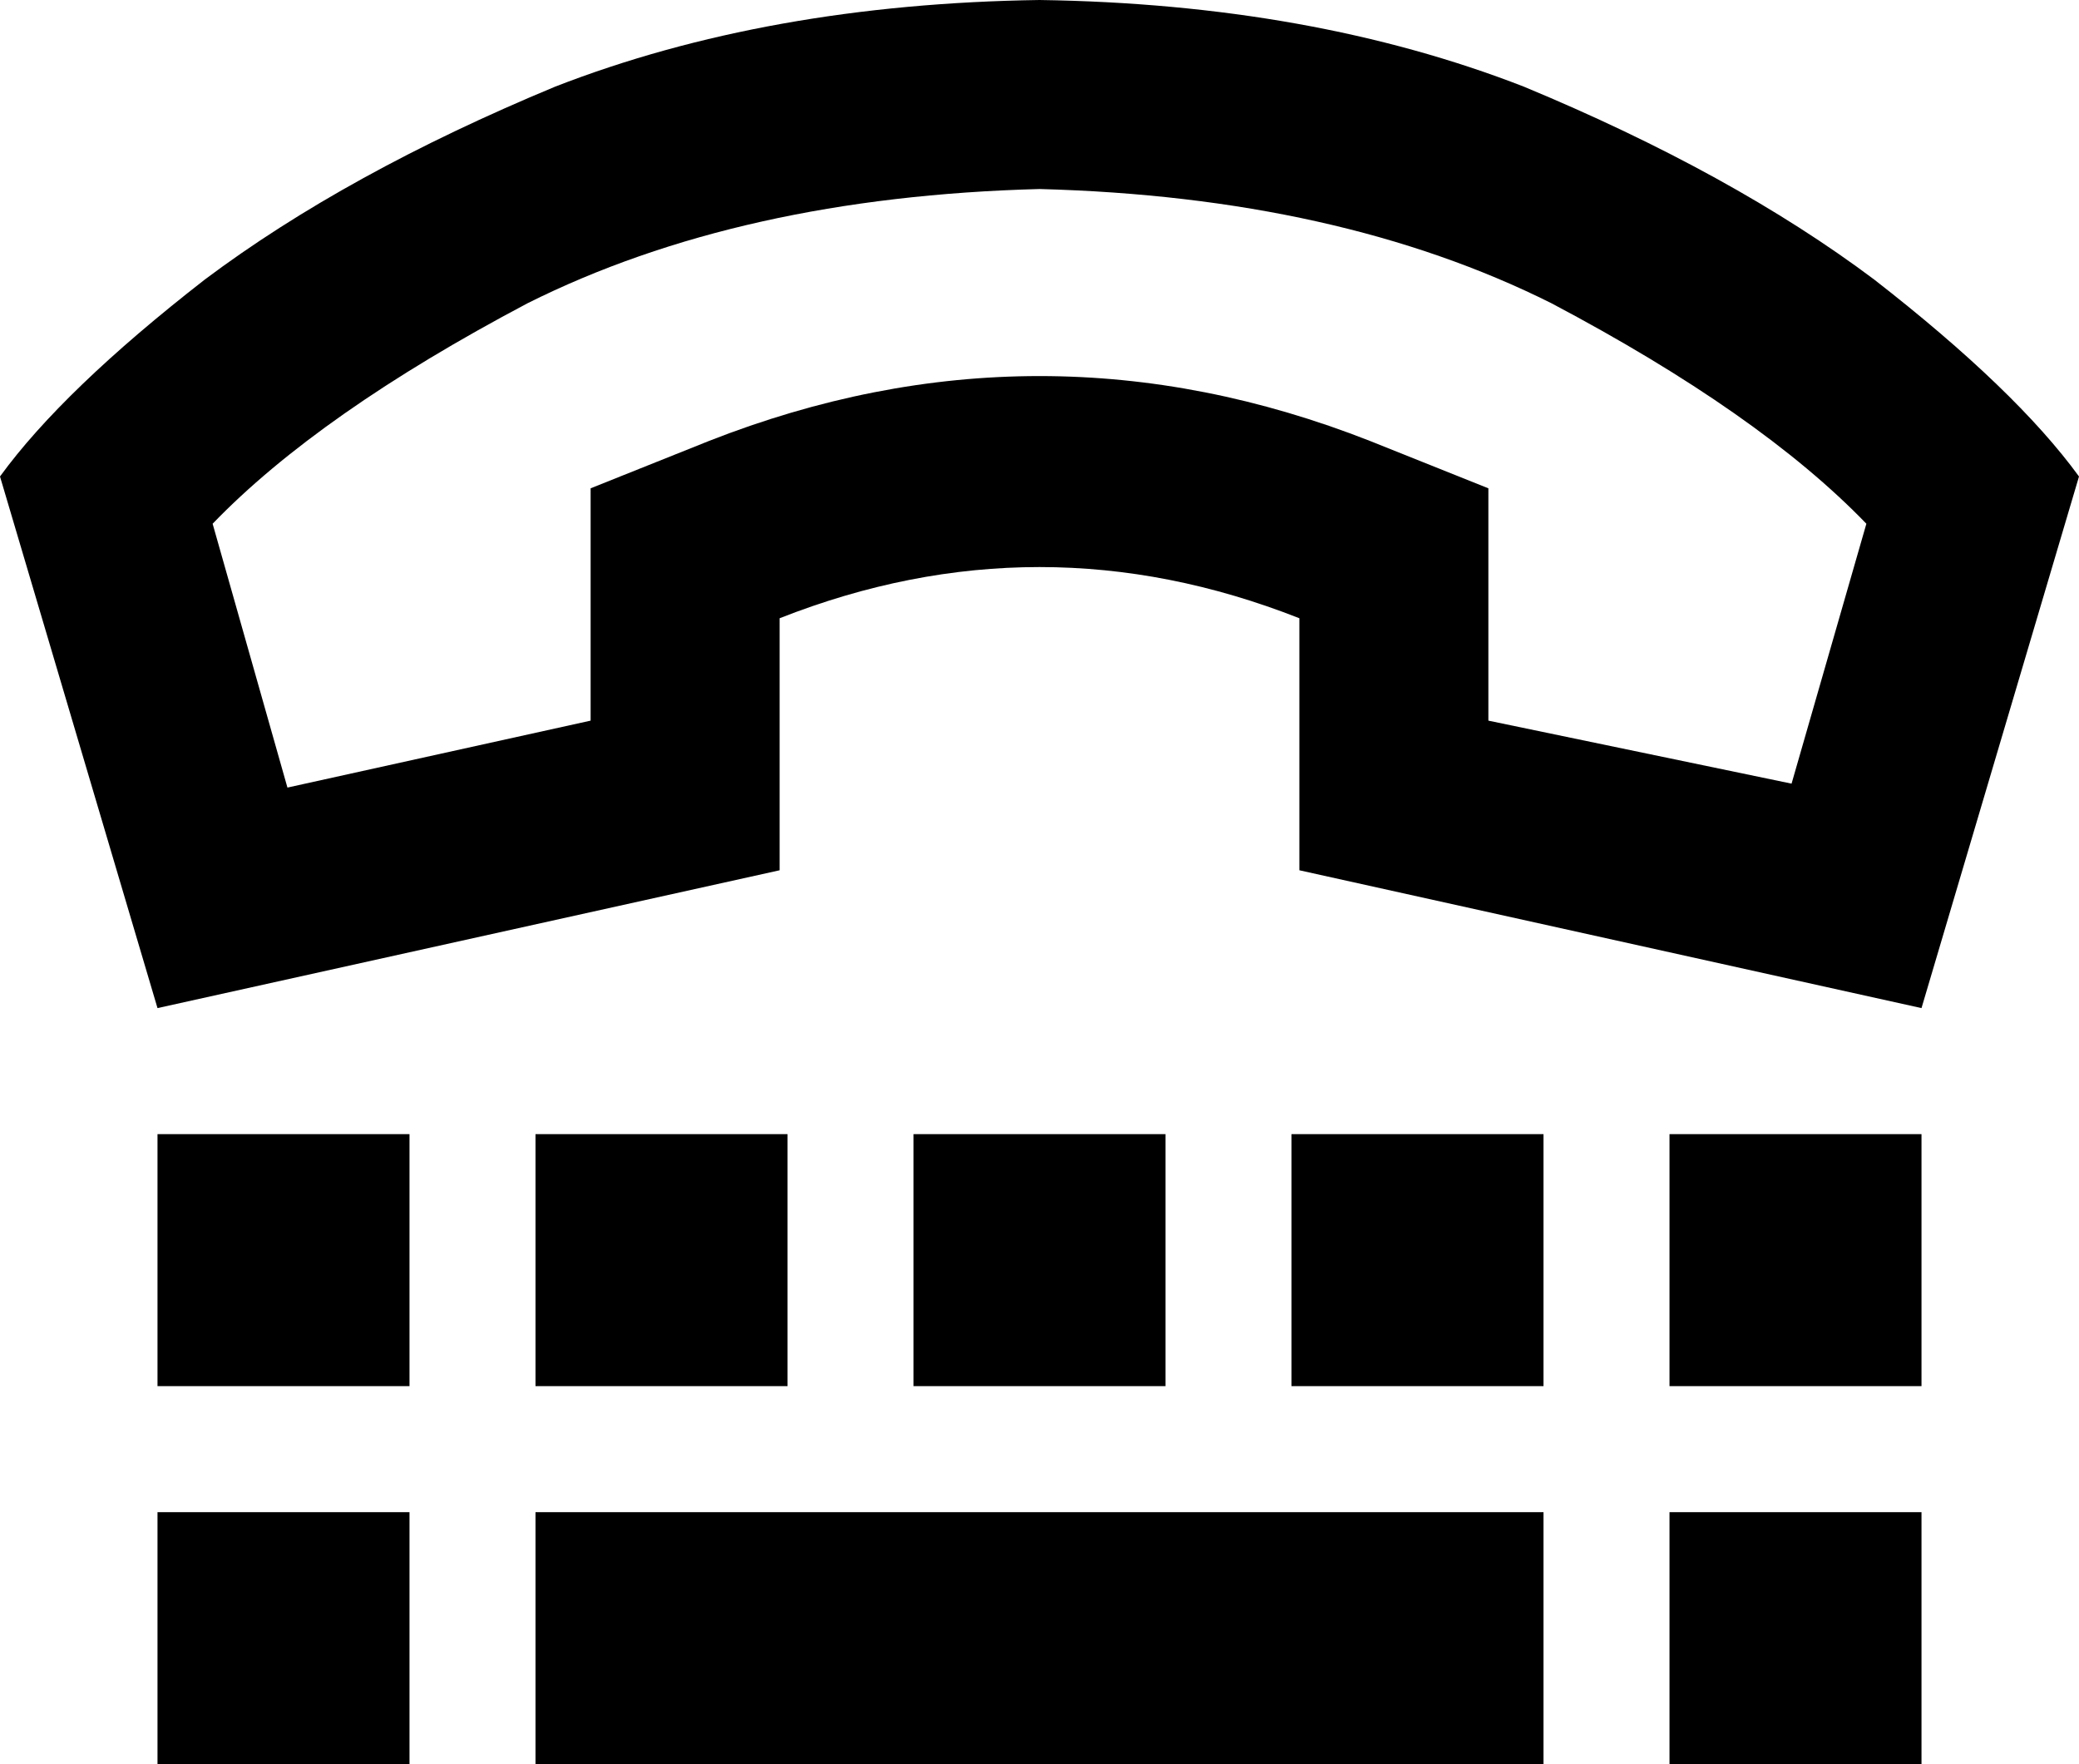 <svg viewBox="0 0 528 448">
  <path
    d="M 330 221 L 330 157 Q 264 131 198 157 L 198 221 L 40 256 L 0 121 Q 16 99 52 71 Q 88 44 141 22 Q 195 1 264 0 Q 333 1 387 22 Q 440 44 476 71 Q 512 99 528 121 L 488 256 L 330 221 L 330 221 Z M 150 157 L 150 124 L 180 112 Q 264 79 348 112 L 378 124 L 378 157 L 378 183 L 455 199 L 474 133 Q 447 105 394 77 Q 340 50 264 48 Q 188 50 134 77 Q 81 105 54 133 L 73 200 L 150 183 L 150 157 L 150 157 Z M 40 288 L 104 288 L 104 352 L 40 352 L 40 288 L 40 288 Z M 40 384 L 104 384 L 104 448 L 40 448 L 40 384 L 40 384 Z M 200 288 L 200 352 L 136 352 L 136 288 L 200 288 L 200 288 Z M 232 288 L 296 288 L 296 352 L 232 352 L 232 288 L 232 288 Z M 392 288 L 392 352 L 328 352 L 328 288 L 392 288 L 392 288 Z M 424 288 L 488 288 L 488 352 L 424 352 L 424 288 L 424 288 Z M 488 384 L 488 448 L 424 448 L 424 384 L 488 384 L 488 384 Z M 136 384 L 392 384 L 392 448 L 136 448 L 136 384 L 136 384 Z"
  />
</svg>